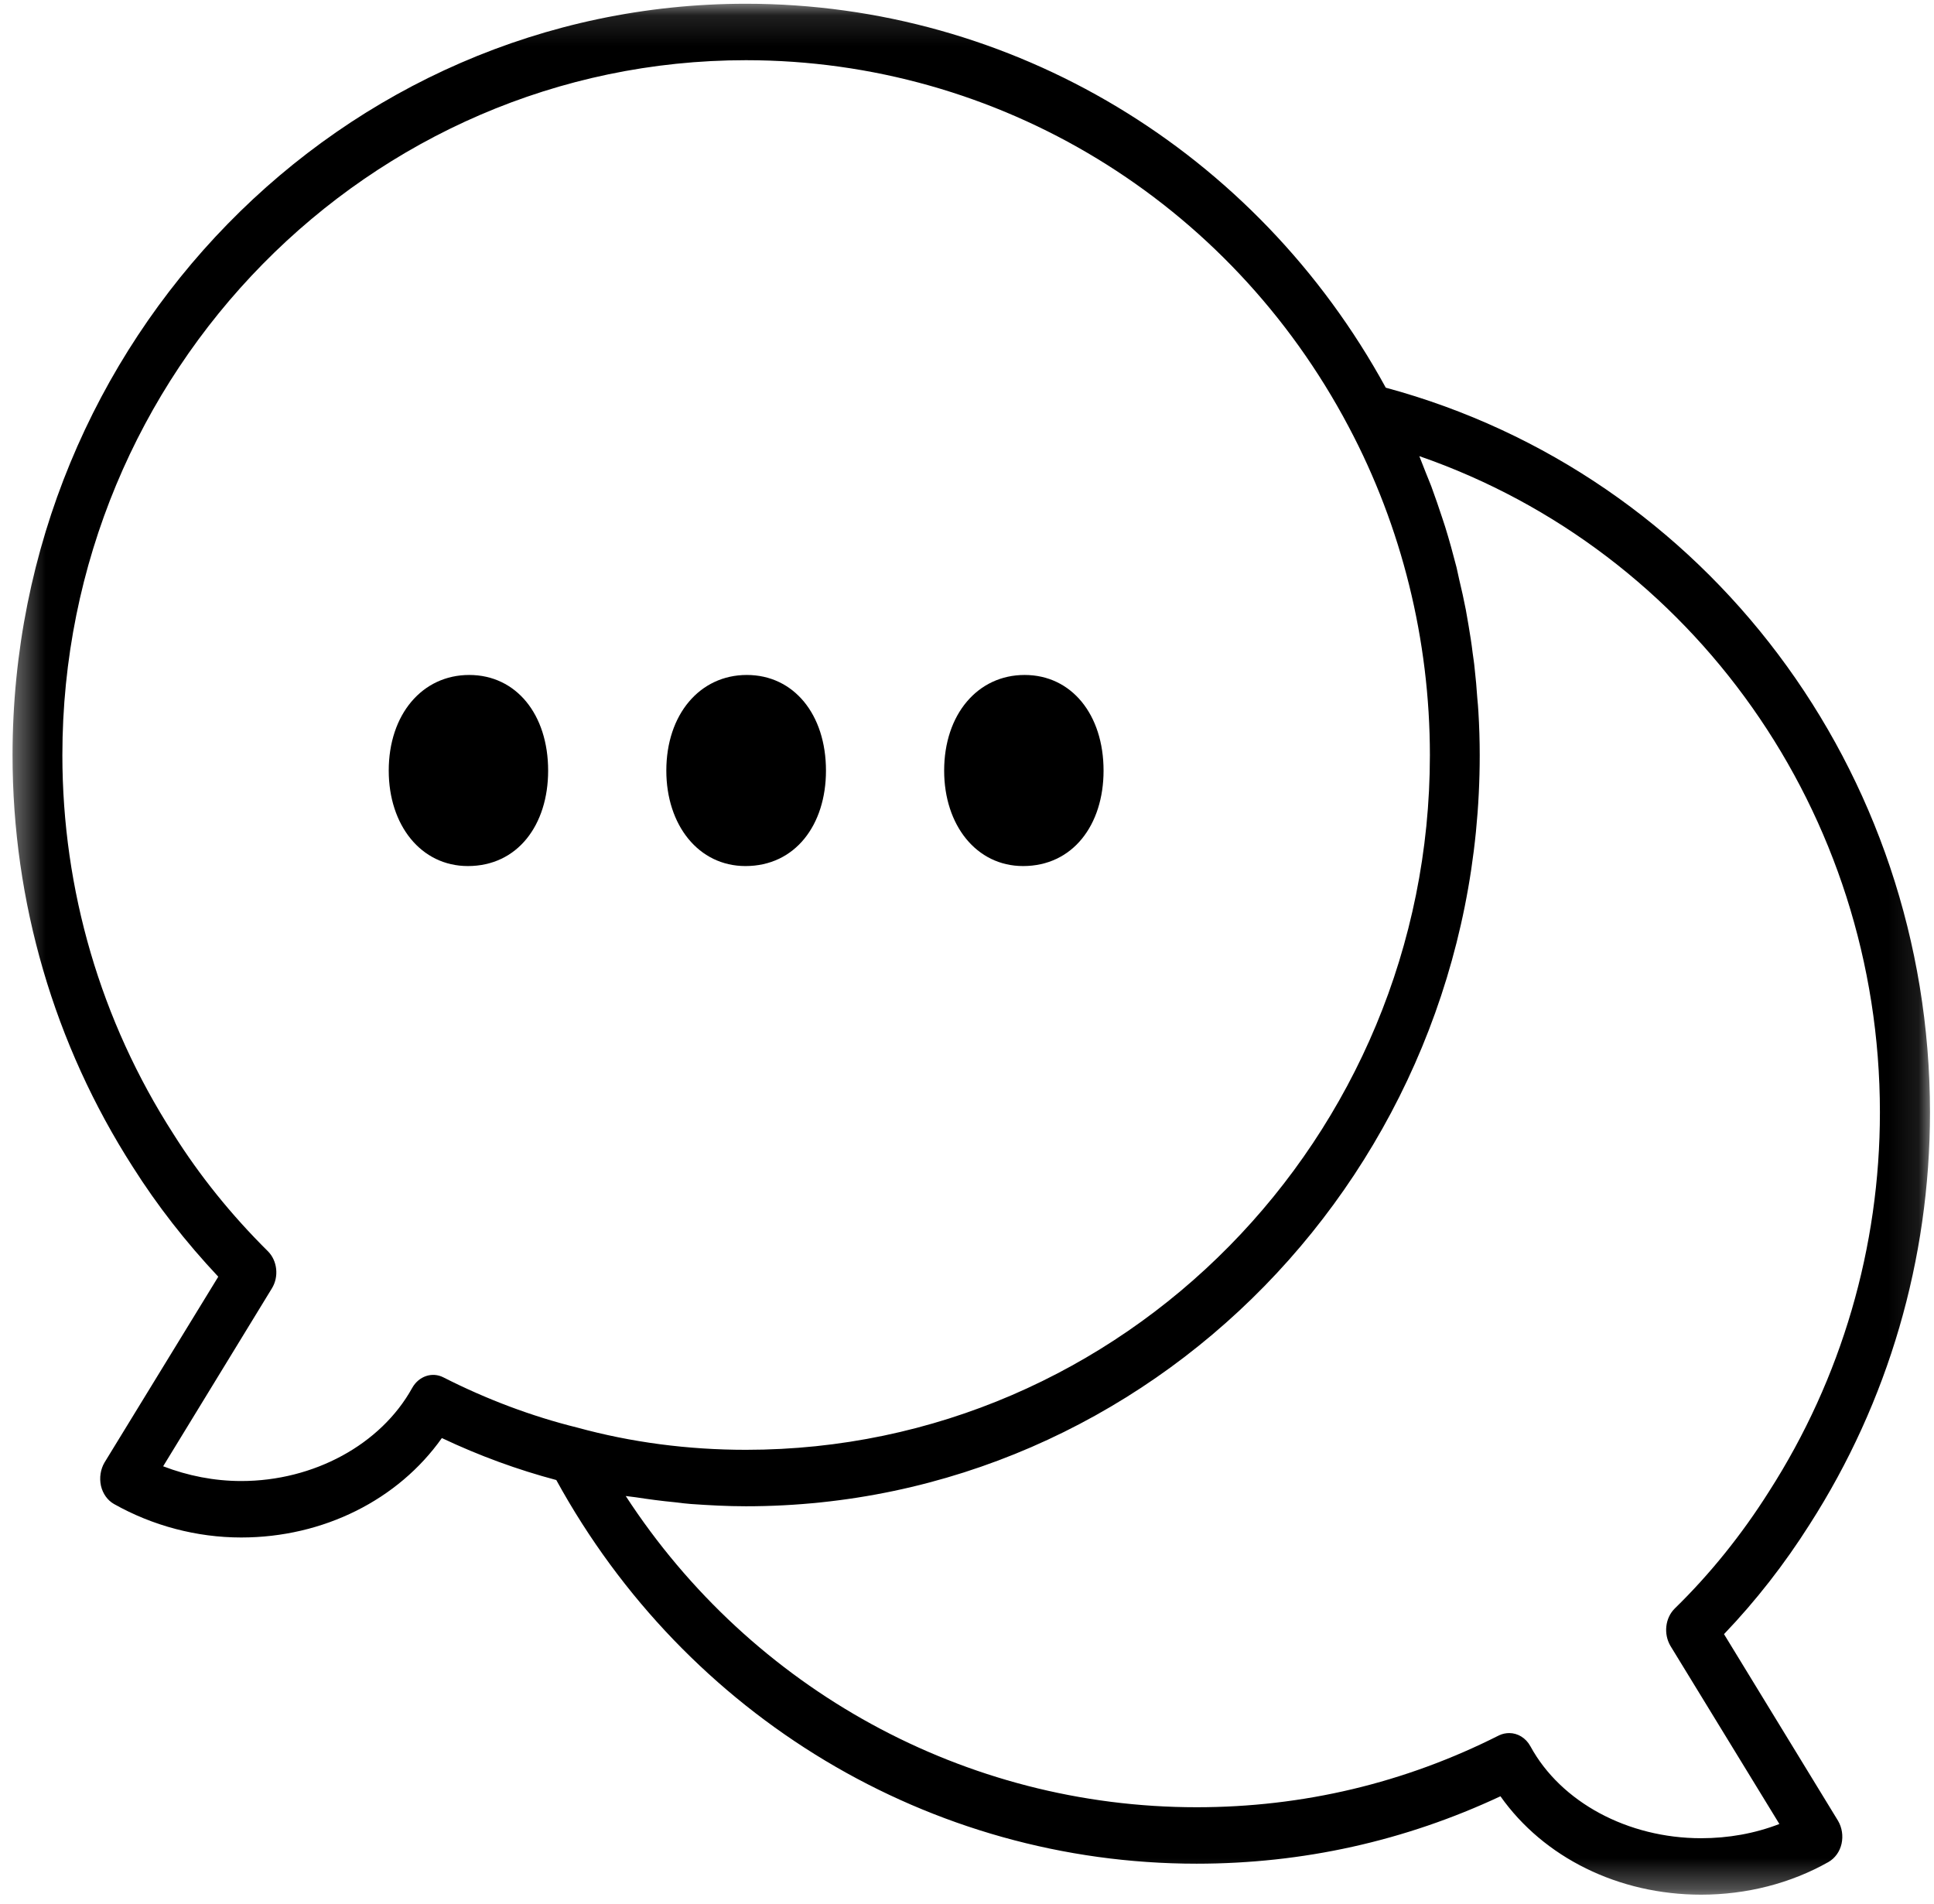<svg width="64" height="63" viewBox="0 0 64 63" fill="none" xmlns="http://www.w3.org/2000/svg">
<mask id="mask0_206_154" style="mask-type:luminance" maskUnits="userSpaceOnUse" x="0" y="0" width="64" height="63">
<path d="M0.379 0.124H63.903V62.693H0.379V0.124Z" fill="white"/>
</mask>
<g mask="url(#mask0_206_154)">
<path d="M57.051 54.072C58.102 52.973 59.051 51.758 59.883 50.444C62.487 46.386 63.867 41.666 63.867 36.806C63.867 25.499 56.475 15.696 45.858 12.828C41.568 4.984 33.491 0.124 24.684 0.124C11.302 0.124 0.415 11.274 0.415 24.987C0.415 29.847 1.794 34.558 4.392 38.608C5.202 39.889 6.151 41.104 7.223 42.245L3.458 48.394C3.327 48.617 3.283 48.898 3.341 49.163C3.4 49.419 3.553 49.642 3.772 49.766C5.049 50.485 6.508 50.874 7.982 50.874C10.704 50.874 13.177 49.626 14.622 47.584C15.862 48.171 17.132 48.634 18.409 48.973C22.706 56.808 30.784 61.668 39.598 61.668C43.115 61.668 46.493 60.916 49.653 59.437C51.083 61.462 53.556 62.693 56.293 62.693C57.796 62.693 59.255 62.321 60.51 61.611C60.722 61.487 60.882 61.272 60.941 61.007C60.999 60.743 60.955 60.47 60.824 60.247L57.051 54.072ZM13.637 45.931C12.601 47.799 10.383 49.006 7.982 49.006C7.092 49.006 6.216 48.832 5.399 48.518L8.996 42.633C9.237 42.245 9.179 41.716 8.865 41.402C7.654 40.203 6.603 38.897 5.735 37.517C3.334 33.781 2.064 29.45 2.064 24.987C2.064 12.307 12.214 1.992 24.684 1.992C33.038 1.992 40.678 6.637 44.633 14.126C46.384 17.424 47.318 21.176 47.318 24.987C47.318 37.657 37.161 47.973 24.684 47.973C22.758 47.973 20.882 47.725 19.102 47.237C17.599 46.865 16.103 46.303 14.673 45.576C14.301 45.386 13.856 45.534 13.637 45.931ZM56.293 60.825C53.87 60.825 51.652 59.635 50.645 57.784C50.492 57.503 50.222 57.346 49.945 57.346C49.828 57.346 49.718 57.37 49.609 57.42C46.486 58.999 43.115 59.8 39.598 59.8C31.937 59.8 24.873 55.899 20.707 49.502C20.817 49.518 20.926 49.527 21.035 49.543C21.466 49.609 21.896 49.667 22.334 49.708C22.509 49.733 22.685 49.75 22.867 49.766C23.465 49.808 24.071 49.841 24.684 49.841C38.073 49.841 48.967 38.691 48.967 24.987C48.967 24.507 48.952 24.028 48.923 23.548C48.916 23.4 48.901 23.251 48.887 23.102C48.865 22.771 48.836 22.441 48.799 22.119C48.784 21.945 48.755 21.771 48.733 21.606C48.697 21.292 48.646 20.986 48.595 20.68C48.566 20.507 48.536 20.341 48.507 20.176C48.441 19.837 48.368 19.507 48.288 19.176C48.259 19.044 48.23 18.912 48.201 18.779C48.084 18.325 47.96 17.87 47.821 17.424C47.792 17.333 47.763 17.25 47.734 17.159C47.617 16.804 47.493 16.44 47.362 16.085C47.303 15.936 47.238 15.779 47.179 15.63C47.106 15.448 47.041 15.275 46.968 15.093C56.03 18.234 62.21 26.904 62.21 36.806C62.21 41.269 60.941 45.609 58.54 49.353C57.642 50.775 56.592 52.081 55.424 53.221C55.103 53.535 55.045 54.064 55.278 54.461L58.883 60.354C58.073 60.668 57.197 60.825 56.293 60.825Z" fill="black"/>
</g>
<path d="M15.527 22.334C13.973 22.334 12.864 23.639 12.864 25.499C12.864 27.301 13.929 28.657 15.483 28.657C17.125 28.657 18.139 27.301 18.139 25.499C18.139 23.639 17.081 22.334 15.527 22.334Z" fill="black"/>
<path d="M24.669 28.657C26.311 28.657 27.333 27.301 27.333 25.499C27.333 23.639 26.267 22.334 24.713 22.334C23.159 22.334 22.05 23.639 22.05 25.499C22.05 27.301 23.115 28.657 24.669 28.657Z" fill="black"/>
<path d="M33.856 28.657C35.497 28.657 36.519 27.301 36.519 25.499C36.519 23.639 35.454 22.334 33.907 22.334C32.353 22.334 31.244 23.639 31.244 25.499C31.244 27.301 32.309 28.657 33.856 28.657Z" fill="black"/>
</svg>
